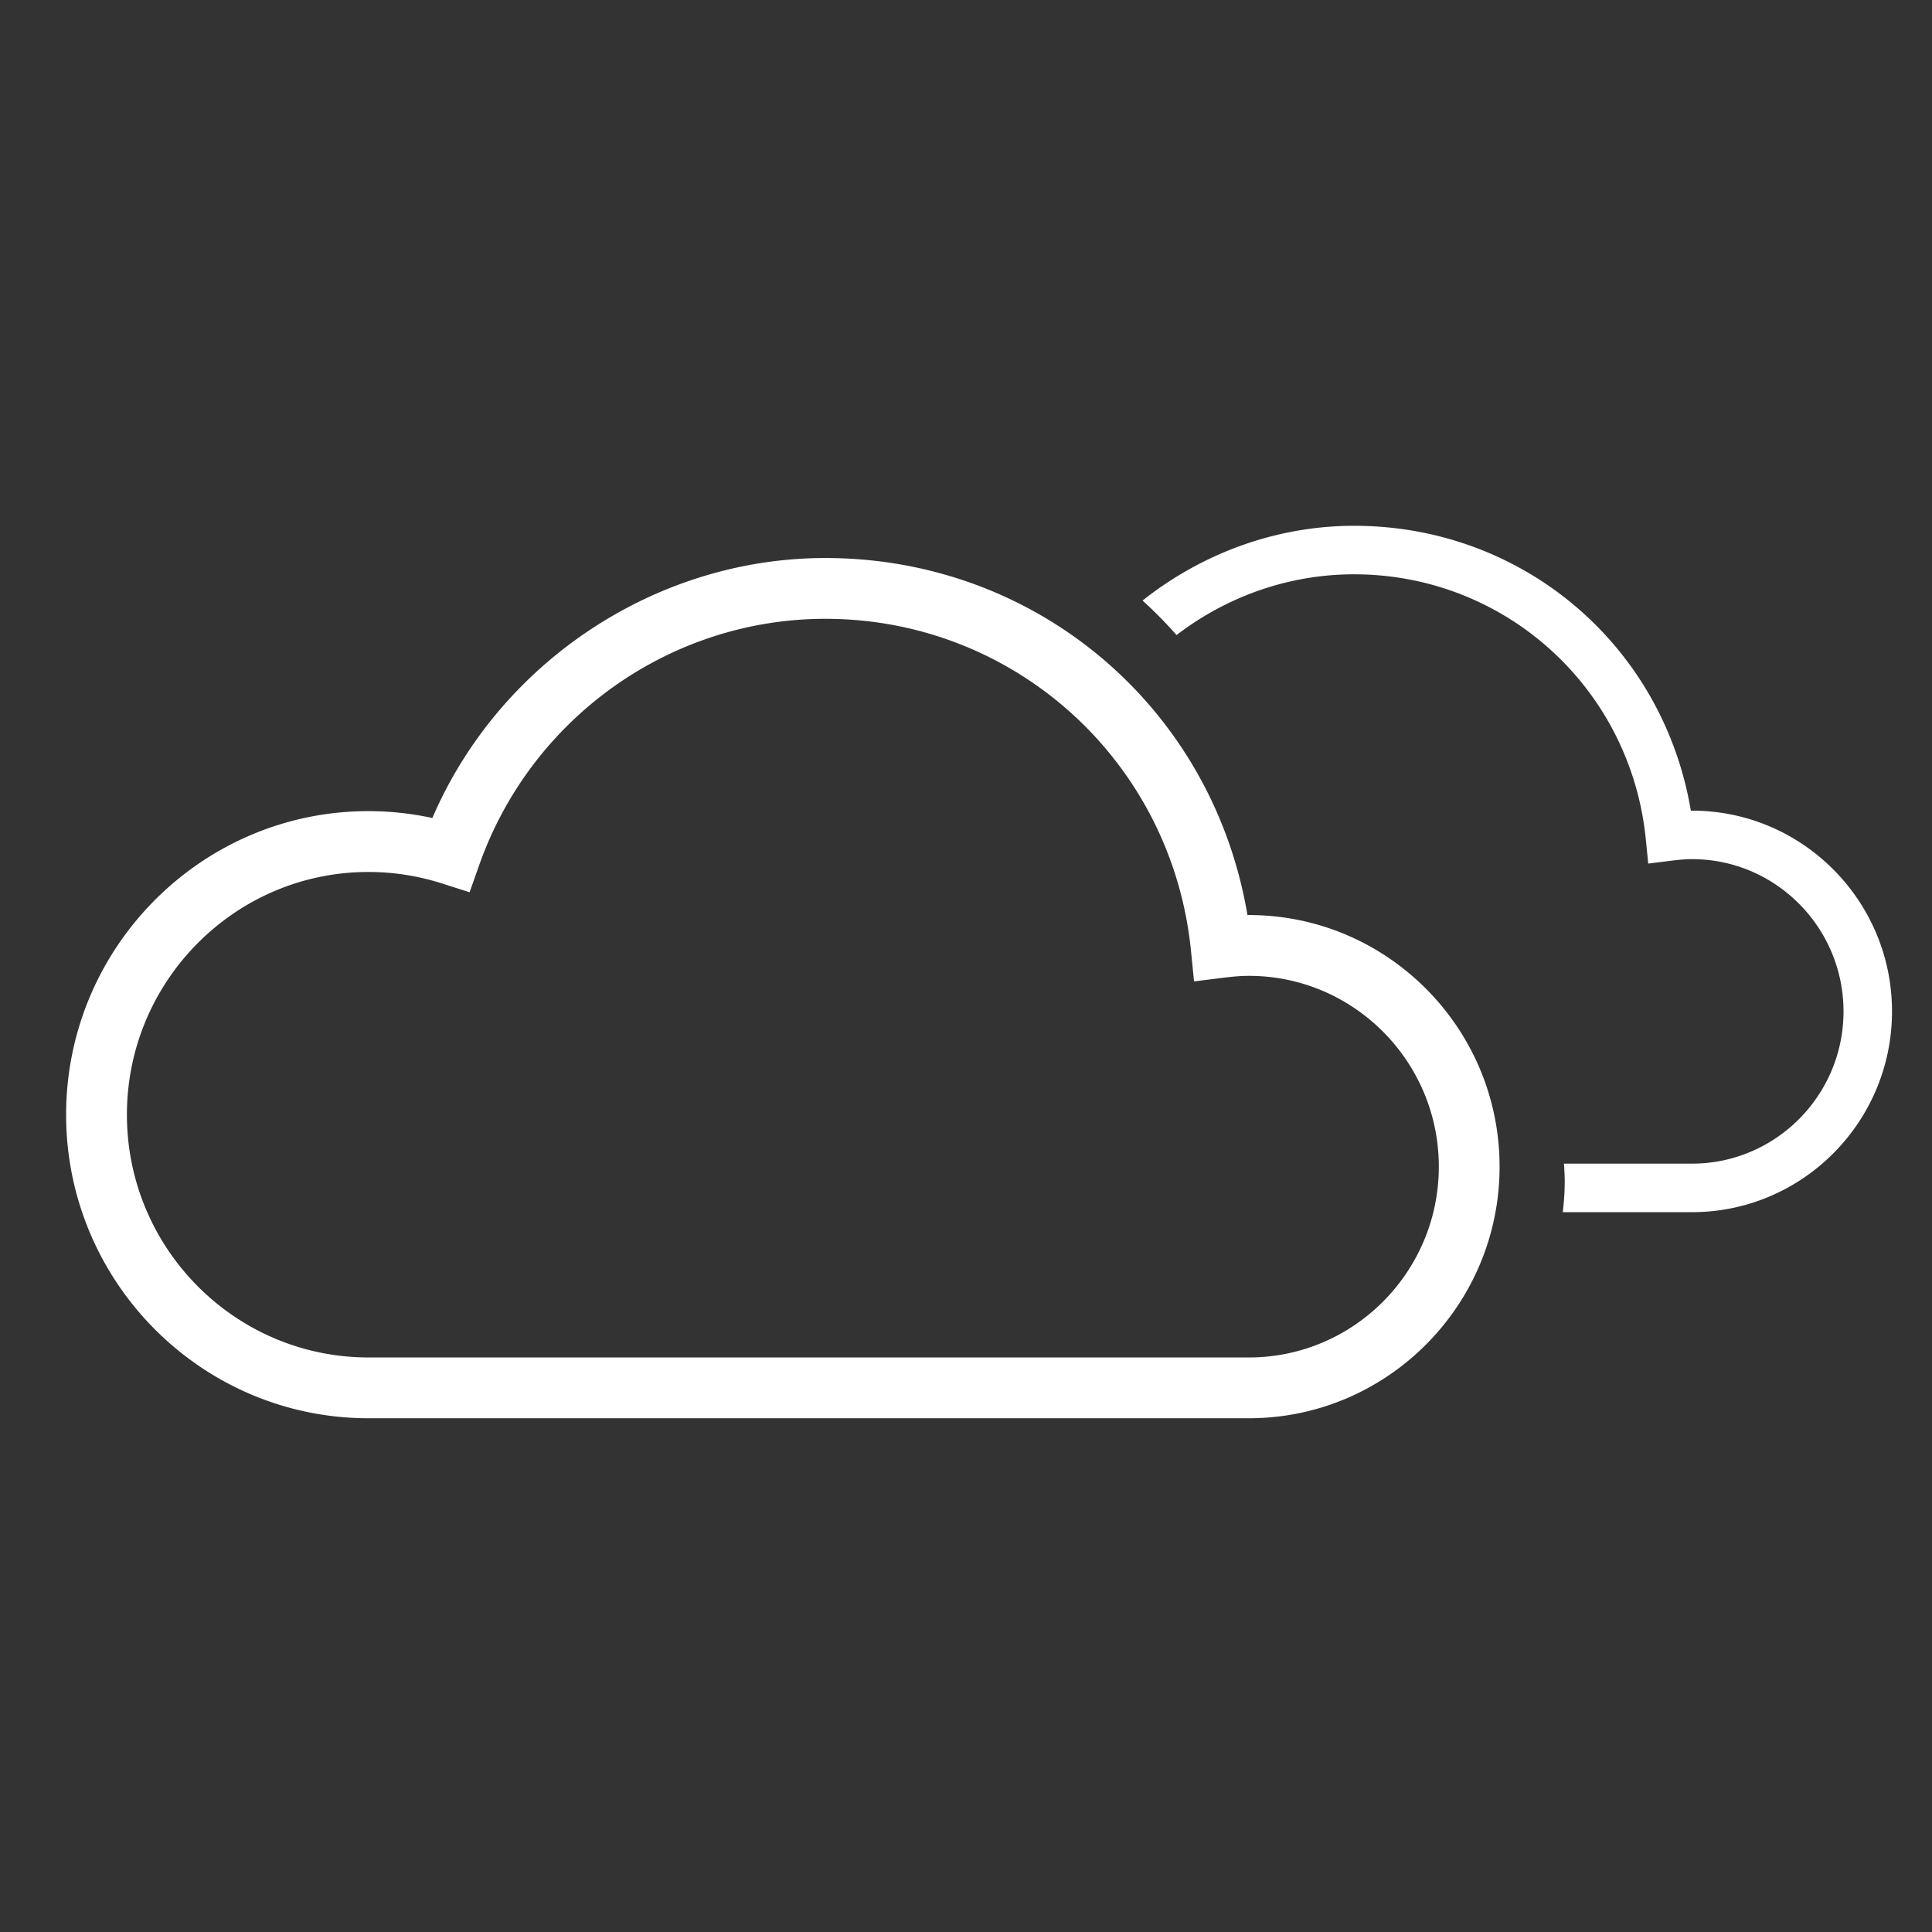 <svg width="100" height="100" xmlns="http://www.w3.org/2000/svg">
    <rect width="100%" height="100%" fill="#333333" stroke="none"/>
    <g fill="#FFF">
        <path d="M80.949 60.229h6.631c4.323 0 7.84-3.534 7.84-7.878 0-4.346-3.517-7.882-7.84-7.882-.288 0-.604.024-.992.07l-1.276.16-.127-1.278c-.789-7.808-7.279-13.695-15.099-13.695-3.395 0-6.6 1.159-9.188 3.145a22.164 22.164 0 0 0-1.76-1.786c3.072-2.439 6.92-3.87 10.948-3.87 8.73 0 15.988 6.171 17.432 14.744h.062c5.707 0 10.35 4.662 10.35 10.392 0 5.728-4.643 10.39-10.35 10.39h-6.69c.059-.52.1-1.048.1-1.585 0-.313-.02-.62-.041-.927 M19.069 41.984c1.113 0 2.224.12 3.31.356 3.472-8.073 11.574-13.457 20.341-13.457 10.94 0 20.038 7.736 21.848 18.48h.077c7.154 0 12.973 5.842 12.973 13.023 0 7.18-5.819 13.022-12.973 13.022H19.07c-8.628 0-15.648-7.048-15.648-15.711 0-8.664 7.02-15.713 15.648-15.713zm-12.5 15.713c0 6.928 5.607 12.564 12.5 12.564h45.576c5.419 0 9.828-4.429 9.828-9.875s-4.409-9.876-9.828-9.876c-.36 0-.756.028-1.243.088l-1.598.199-.161-1.603C60.655 39.41 52.52 32.03 42.72 32.03c-8.016 0-15.212 5.112-17.906 12.717l-.508 1.436-1.45-.462a12.505 12.505 0 0 0-3.787-.588c-6.893 0-12.5 5.636-12.5 12.564z"/>
    </g>
</svg>

